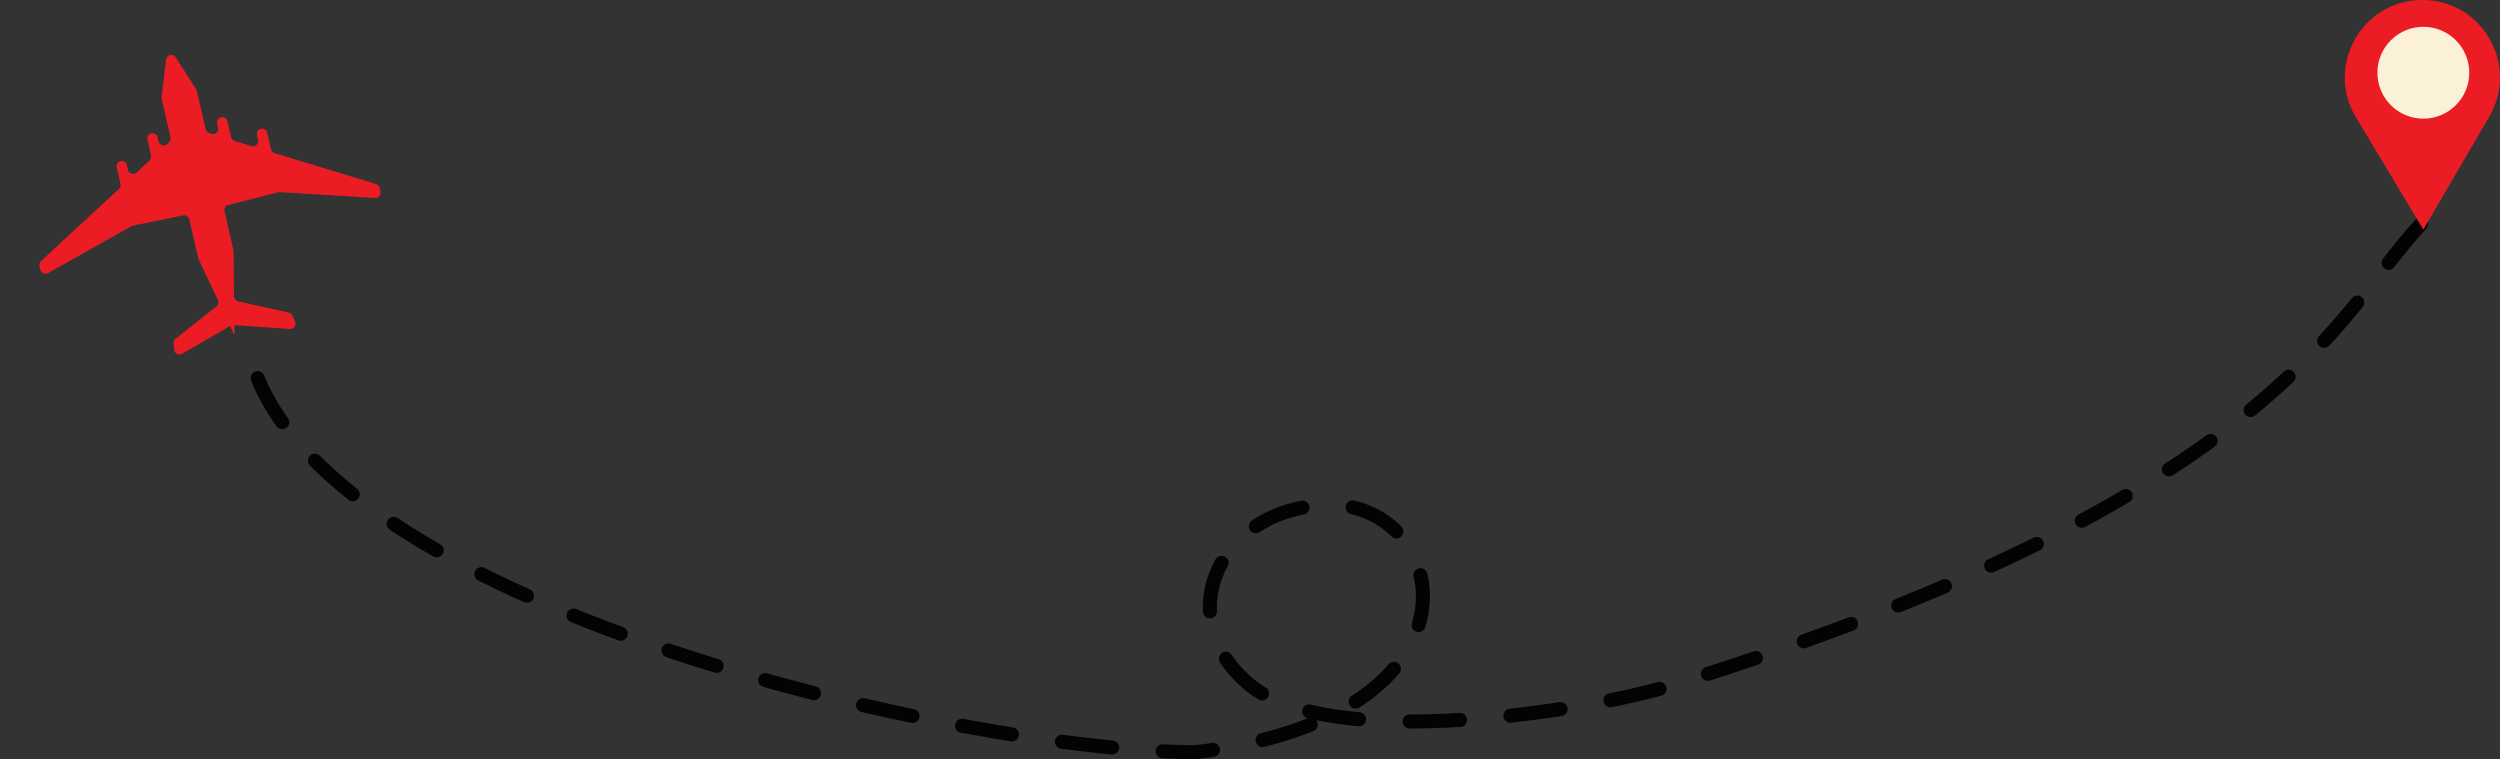 <?xml version="1.0" encoding="UTF-8"?>
<svg id="Layer_1" data-name="Layer 1" xmlns="http://www.w3.org/2000/svg" xmlns:xlink="http://www.w3.org/1999/xlink" viewBox="0 0 889.96 270.26">
  <rect x="0" y="0" width="889.96" height="270.26" fill="#333333" stroke="none"/>
  <defs>
    <style>
      .cls-1 {
        fill: #fbf1d9;
      }

      .cls-2, .cls-3 {
        fill: none;
      }

      .cls-3 {
        stroke: #030303;
        stroke-dasharray: 18 18;
        stroke-linecap: round;
        stroke-width: 5px;
      }

      .cls-4 {
        fill: #ec1c24;
      }

      .cls-5 {
        clip-path: url(#clippath);
      }
    </style>
    <clipPath id="clippath">
      <rect class="cls-2" x="10.14" y="18.3" width="124.21" height="104.62" transform="translate(-13.99 17.99) rotate(-12.95)"/>
    </clipPath>
  </defs>
  <path class="cls-3" d="M861.84,79.76c-30,32-52,97.13-266,164-30,9.38-122,24-151,0s-10.5-64,29-64c42.5,0,59,75-48,88-82,0-315-52-337-142"/>
  <path class="cls-4" d="M838.68,41.78c-11.03-18.39,2.21-41.78,23.65-41.78h0c21.29,0,34.55,23.09,23.83,41.48l-23.49,40.27-23.99-39.98Z"/>
  <circle class="cls-1" cx="862.67" cy="25.89" r="16.35"/>
  <g class="cls-5">
    <path class="cls-4" d="M96.47,53.15l-1.36-5.91c-.23-1-1.23-1.63-2.23-1.4-1,.23-1.63,1.23-1.4,2.23l.4,1.73c.32,1.4-.99,2.62-2.36,2.2l-6-1.83c-.64-.19-1.12-.72-1.27-1.37l-1.3-5.65c-.23-1-1.23-1.63-2.23-1.4-1,.23-1.63,1.23-1.4,2.23l.34,1.46c.32,1.4-.99,2.62-2.36,2.2l-.82-.26c-.64-.19-1.12-.72-1.27-1.37l-3.15-13.7c-.05-.21-.13-.41-.25-.59l-7.27-11.31c-.95-1.47-3.21-.95-3.42.79l-1.6,13.35c-.03.22-.01.43.04.64l3.15,13.7c.15.65-.06,1.33-.54,1.79l-.64.59c-1.05.98-2.76.45-3.08-.95l-.34-1.46c-.23-1-1.23-1.63-2.23-1.4-1,.23-1.63,1.23-1.4,2.23l1.3,5.65c.15.65-.06,1.33-.54,1.79l-4.6,4.27c-1.05.98-2.76.45-3.08-.95l-.4-1.73c-.23-1-1.23-1.63-2.23-1.4-1,.23-1.63,1.23-1.4,2.23l1.36,5.91c.15.65-.06,1.33-.54,1.79l-27.74,25.68c-.49.45-.69,1.13-.54,1.79l.3,1.29c.28,1.21,1.65,1.82,2.73,1.21l29.69-16.7c.17-.1.35-.16.54-.2l17.86-3.64c.99-.2,1.97.42,2.19,1.41l3.17,13.77c.03.13.07.26.13.38l6.9,14.57c.37.78.16,1.72-.52,2.26l-14.52,11.49c-.48.38-.74.98-.7,1.58l.15,2.31c.09,1.38,1.6,2.19,2.79,1.5l17.18-9.92s1.14,3.12,1.45,3.05c.24-.05-.03-3.37-.03-3.37l19.79,1.42c1.38.1,2.38-1.28,1.86-2.57l-.87-2.15c-.23-.56-.72-.99-1.32-1.12l-18.08-4c-.85-.18-1.46-.94-1.46-1.8l-.16-16.12c0-.14-.02-.26-.05-.4l-3.17-13.77c-.23-.98.37-1.97,1.36-2.22l17.65-4.53c.19-.04.38-.07.57-.05l34.01,2.06c1.24.07,2.21-1.07,1.93-2.28l-.3-1.29c-.15-.65-.64-1.17-1.27-1.37l-36.08-11c-.64-.19-1.12-.72-1.27-1.37h-.04Z"/>
  </g>
</svg>